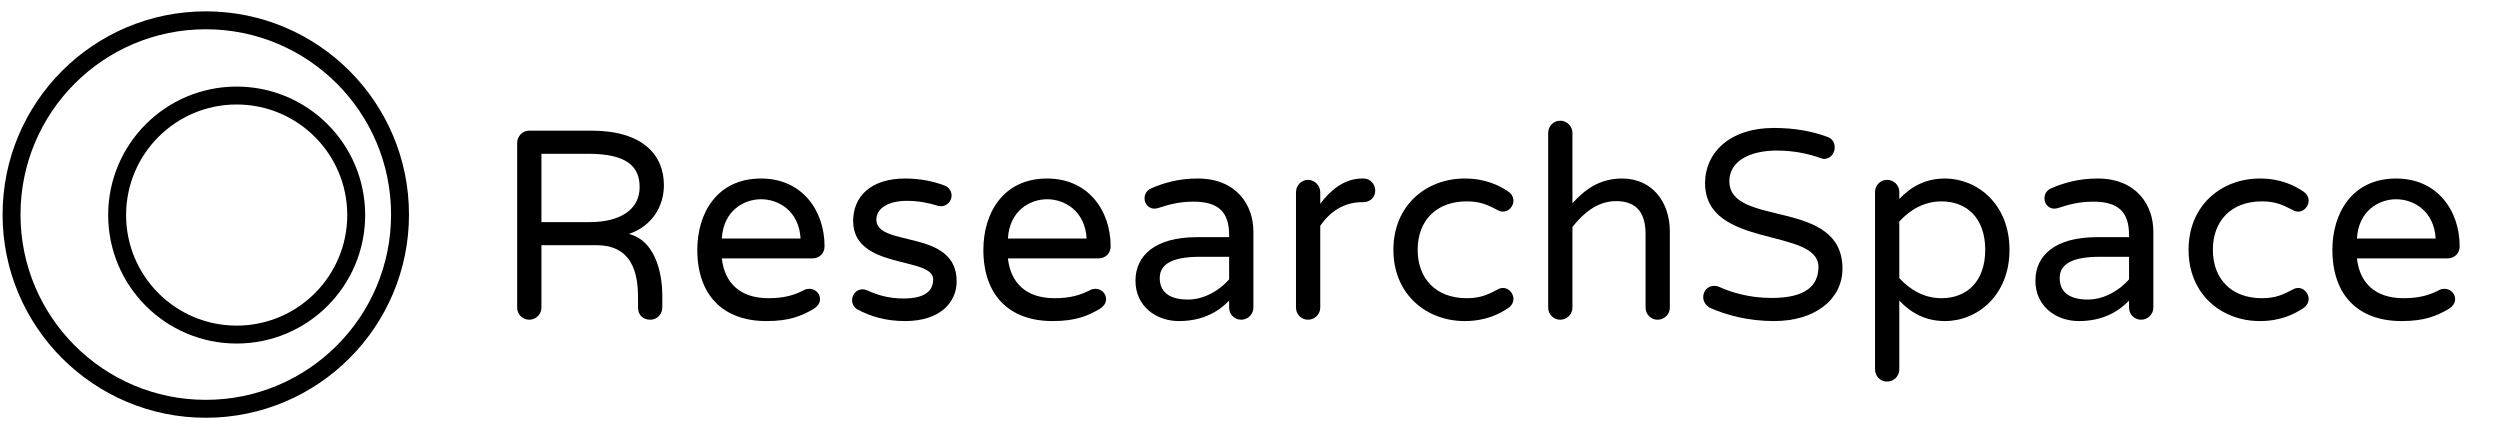 <?xml version="1.0" encoding="UTF-8"?>
<svg width="89px" height="15px" viewBox="0 0 89 15" version="1.1" xmlns="http://www.w3.org/2000/svg" xmlns:xlink="http://www.w3.org/1999/xlink">
    <title>researchspace_logo</title>
    <g id="Page-1" stroke="none" stroke-width="1" fill="none" fill-rule="evenodd">
        <g id="researchspace_logo" transform="translate(0.319, 0.723)">
            <path d="M86.704,9.558 C86.637,9.558 86.59,9.568 86.533,9.596 C86.181,9.778 85.82,9.893 85.25,9.893 C84.225,9.893 83.683,9.338 83.588,8.476 L86.808,8.476 C87.074,8.476 87.245,8.285 87.245,8.045 C87.245,6.772 86.447,5.632 84.984,5.632 C83.408,5.632 82.714,6.877 82.714,8.17 C82.714,9.778 83.626,10.707 85.174,10.707 C86.001,10.707 86.419,10.525 86.837,10.286 C86.97,10.209 87.084,10.085 87.084,9.931 C87.084,9.711 86.903,9.558 86.704,9.558 L86.704,9.558 Z M84.984,6.37 C85.592,6.37 86.333,6.772 86.39,7.768 L83.588,7.768 C83.645,6.772 84.377,6.37 84.984,6.37 L84.984,6.37 Z" id="Shape" fill="#000000" fill-rule="nonzero"></path>
            <path d="M81.508,9.529 C81.432,9.529 81.384,9.539 81.299,9.587 C80.966,9.759 80.7,9.893 80.206,9.893 C79.105,9.893 78.459,9.194 78.459,8.17 C78.459,7.145 79.105,6.446 80.206,6.446 C80.7,6.446 80.966,6.58 81.299,6.753 C81.384,6.801 81.432,6.81 81.508,6.81 C81.707,6.81 81.869,6.609 81.869,6.427 C81.869,6.284 81.793,6.169 81.679,6.092 C81.356,5.881 80.881,5.632 80.13,5.632 C78.782,5.632 77.594,6.571 77.594,8.17 C77.594,9.769 78.782,10.707 80.13,10.707 C80.881,10.707 81.356,10.458 81.679,10.247 C81.793,10.171 81.869,10.056 81.869,9.912 C81.869,9.73 81.707,9.529 81.508,9.529 L81.508,9.529 Z" id="Path" fill="#000000" fill-rule="nonzero"></path>
            <path d="M74.355,5.632 C73.68,5.632 73.158,5.786 72.711,5.977 C72.55,6.044 72.464,6.178 72.464,6.341 C72.464,6.552 72.626,6.705 72.816,6.705 C72.854,6.705 72.901,6.695 72.939,6.686 C73.291,6.571 73.671,6.456 74.203,6.456 C75.057,6.456 75.475,6.791 75.475,7.643 L75.475,7.72 L74.326,7.72 C72.844,7.72 72.141,8.371 72.141,9.271 C72.141,10.171 72.863,10.707 73.69,10.707 C74.582,10.707 75.133,10.334 75.475,9.979 L75.475,10.228 C75.475,10.468 75.665,10.659 75.903,10.659 C76.14,10.659 76.34,10.468 76.34,10.228 L76.34,7.519 C76.34,6.58 75.741,5.632 74.355,5.632 L74.355,5.632 Z M74.013,9.941 C73.243,9.941 73.006,9.587 73.006,9.175 C73.006,8.629 73.547,8.419 74.44,8.419 L75.475,8.419 L75.475,9.223 C75.152,9.596 74.601,9.941 74.013,9.941 Z" id="Shape" fill="#000000" fill-rule="nonzero"></path>
            <path d="M68.92,10.707 C70.07,10.707 71.219,9.797 71.219,8.17 C71.219,6.542 70.07,5.632 68.92,5.632 C68.255,5.632 67.733,5.901 67.296,6.36 L67.296,6.111 C67.296,5.872 67.106,5.68 66.859,5.68 C66.622,5.68 66.432,5.872 66.432,6.111 L66.432,12.421 C66.432,12.67 66.622,12.861 66.859,12.861 C67.106,12.861 67.296,12.67 67.296,12.421 L67.296,9.979 C67.733,10.439 68.255,10.707 68.92,10.707 L68.92,10.707 Z M68.797,6.446 C69.699,6.446 70.355,7.04 70.355,8.17 C70.355,9.299 69.699,9.893 68.797,9.893 C68.179,9.893 67.667,9.587 67.296,9.175 L67.296,7.164 C67.667,6.753 68.179,6.446 68.797,6.446 Z" id="Shape" fill="#000000" fill-rule="nonzero"></path>
            <path d="M61.246,5.728 C61.246,5.01 61.977,4.637 62.936,4.637 C63.516,4.637 64.029,4.742 64.466,4.895 C64.513,4.914 64.57,4.934 64.618,4.934 C64.855,4.934 64.997,4.723 64.997,4.531 C64.997,4.302 64.864,4.196 64.732,4.148 C64.219,3.957 63.582,3.832 62.841,3.832 C61.236,3.832 60.381,4.732 60.381,5.795 C60.381,8.151 64.418,7.365 64.418,8.782 C64.418,9.615 63.696,9.884 62.756,9.884 C61.939,9.884 61.312,9.682 60.885,9.491 C60.818,9.462 60.761,9.453 60.704,9.453 C60.467,9.453 60.315,9.644 60.315,9.855 C60.315,10.027 60.438,10.19 60.581,10.247 C61.132,10.487 61.891,10.707 62.841,10.707 C64.314,10.707 65.273,9.922 65.273,8.84 C65.273,6.312 61.246,7.385 61.246,5.728 L61.246,5.728 Z" id="Path" fill="#000000" fill-rule="nonzero"></path>
            <path d="M57.427,5.632 C56.582,5.632 56.059,6.073 55.66,6.513 L55.66,4.014 C55.66,3.765 55.461,3.574 55.224,3.574 C54.986,3.574 54.796,3.765 54.796,4.014 L54.796,10.228 C54.796,10.468 54.986,10.659 55.224,10.659 C55.461,10.659 55.66,10.468 55.66,10.228 L55.66,7.356 C56.04,6.877 56.534,6.437 57.218,6.437 C57.959,6.437 58.263,6.877 58.263,7.605 L58.263,10.228 C58.263,10.468 58.453,10.659 58.69,10.659 C58.928,10.659 59.127,10.468 59.127,10.228 L59.127,7.509 C59.127,6.485 58.51,5.632 57.427,5.632 L57.427,5.632 Z" id="Path" fill="#000000" fill-rule="nonzero"></path>
            <path d="M53.199,9.529 C53.123,9.529 53.076,9.539 52.99,9.587 C52.658,9.759 52.392,9.893 51.898,9.893 C50.796,9.893 50.15,9.194 50.15,8.17 C50.15,7.145 50.796,6.446 51.898,6.446 C52.392,6.446 52.658,6.58 52.99,6.753 C53.076,6.801 53.123,6.81 53.199,6.81 C53.399,6.81 53.56,6.609 53.56,6.427 C53.56,6.284 53.484,6.169 53.37,6.092 C53.047,5.881 52.572,5.632 51.822,5.632 C50.473,5.632 49.286,6.571 49.286,8.17 C49.286,9.769 50.473,10.707 51.822,10.707 C52.572,10.707 53.047,10.458 53.37,10.247 C53.484,10.171 53.56,10.056 53.56,9.912 C53.56,9.73 53.399,9.529 53.199,9.529 L53.199,9.529 Z" id="Path" fill="#000000" fill-rule="nonzero"></path>
            <path d="M48.221,5.632 L48.174,5.632 C47.518,5.632 47.024,6.073 46.682,6.532 L46.682,6.121 C46.682,5.881 46.483,5.68 46.245,5.68 C46.008,5.68 45.818,5.881 45.818,6.121 L45.818,10.228 C45.818,10.468 46.008,10.659 46.245,10.659 C46.483,10.659 46.682,10.468 46.682,10.228 L46.682,7.318 C47.015,6.82 47.528,6.475 48.155,6.475 L48.202,6.475 C48.449,6.475 48.639,6.312 48.639,6.063 C48.639,5.824 48.458,5.632 48.221,5.632 L48.221,5.632 Z" id="Path" fill="#000000" fill-rule="nonzero"></path>
            <path d="M42.317,5.632 C41.643,5.632 41.12,5.786 40.674,5.977 C40.512,6.044 40.427,6.178 40.427,6.341 C40.427,6.552 40.588,6.705 40.778,6.705 C40.816,6.705 40.864,6.695 40.902,6.686 C41.253,6.571 41.633,6.456 42.165,6.456 C43.02,6.456 43.438,6.791 43.438,7.643 L43.438,7.72 L42.289,7.72 C40.807,7.72 40.104,8.371 40.104,9.271 C40.104,10.171 40.826,10.707 41.652,10.707 C42.545,10.707 43.096,10.334 43.438,9.979 L43.438,10.228 C43.438,10.468 43.628,10.659 43.865,10.659 C44.103,10.659 44.302,10.468 44.302,10.228 L44.302,7.519 C44.302,6.58 43.704,5.632 42.317,5.632 Z M41.975,9.941 C41.206,9.941 40.968,9.587 40.968,9.175 C40.968,8.629 41.51,8.419 42.403,8.419 L43.438,8.419 L43.438,9.223 C43.115,9.596 42.564,9.941 41.975,9.941 Z" id="Shape" fill="#000000" fill-rule="nonzero"></path>
            <path d="M38.678,9.558 C38.612,9.558 38.564,9.568 38.507,9.596 C38.156,9.778 37.795,9.893 37.225,9.893 C36.199,9.893 35.658,9.338 35.563,8.476 L38.783,8.476 C39.049,8.476 39.22,8.285 39.22,8.045 C39.22,6.772 38.422,5.632 36.959,5.632 C35.382,5.632 34.689,6.877 34.689,8.17 C34.689,9.778 35.601,10.707 37.149,10.707 C37.976,10.707 38.393,10.525 38.811,10.286 C38.944,10.209 39.058,10.085 39.058,9.931 C39.058,9.711 38.878,9.558 38.678,9.558 L38.678,9.558 Z M36.959,6.37 C37.567,6.37 38.308,6.772 38.365,7.768 L35.563,7.768 C35.62,6.772 36.351,6.37 36.959,6.37 Z" id="Shape" fill="#000000" fill-rule="nonzero"></path>
            <path d="M30.879,7.097 C30.879,6.714 31.269,6.427 31.971,6.427 C32.389,6.427 32.75,6.504 33.054,6.599 C33.092,6.609 33.13,6.619 33.178,6.619 C33.396,6.619 33.558,6.437 33.558,6.236 C33.558,6.092 33.463,5.929 33.282,5.872 C32.893,5.728 32.427,5.632 31.905,5.632 C30.67,5.632 30.053,6.284 30.053,7.145 C30.053,8.888 32.902,8.399 32.902,9.223 C32.902,9.654 32.579,9.903 31.848,9.903 C31.288,9.903 30.898,9.769 30.556,9.615 C30.49,9.587 30.442,9.577 30.385,9.577 C30.167,9.577 30.015,9.769 30.015,9.96 C30.015,10.094 30.081,10.209 30.176,10.276 C30.661,10.544 31.212,10.707 31.905,10.707 C33.121,10.707 33.738,10.065 33.738,9.29 C33.738,7.413 30.879,8.093 30.879,7.097 L30.879,7.097 Z" id="Path" fill="#000000" fill-rule="nonzero"></path>
            <path d="M28.494,9.558 C28.427,9.558 28.38,9.568 28.323,9.596 C27.972,9.778 27.611,9.893 27.041,9.893 C26.015,9.893 25.473,9.338 25.378,8.476 L28.598,8.476 C28.864,8.476 29.035,8.285 29.035,8.045 C29.035,6.772 28.237,5.632 26.775,5.632 C25.198,5.632 24.505,6.877 24.505,8.17 C24.505,9.778 25.416,10.707 26.965,10.707 C27.791,10.707 28.209,10.525 28.627,10.286 C28.76,10.209 28.874,10.085 28.874,9.931 C28.874,9.711 28.693,9.558 28.494,9.558 L28.494,9.558 Z M26.775,6.37 C27.383,6.37 28.124,6.772 28.181,7.768 L25.378,7.768 C25.435,6.772 26.167,6.37 26.775,6.37 L26.775,6.37 Z" id="Shape" fill="#000000" fill-rule="nonzero"></path>
            <path d="M23.259,9.788 C23.259,9.252 23.126,7.882 22.072,7.605 C22.908,7.318 23.316,6.609 23.316,5.872 C23.316,4.771 22.537,3.928 20.733,3.928 L18.52,3.928 C18.282,3.928 18.092,4.129 18.092,4.369 L18.092,10.228 C18.092,10.468 18.282,10.659 18.52,10.659 C18.757,10.659 18.956,10.468 18.956,10.228 L18.956,8.007 L20.923,8.007 C22.357,8.007 22.395,9.309 22.395,9.941 L22.395,10.228 C22.395,10.487 22.566,10.659 22.832,10.659 C23.069,10.659 23.259,10.468 23.259,10.228 L23.259,9.788 L23.259,9.788 Z M20.676,7.184 L18.956,7.184 L18.956,4.752 L20.628,4.752 C22.034,4.752 22.452,5.23 22.452,5.939 C22.452,6.753 21.739,7.184 20.676,7.184 Z" id="Shape" fill="#000000" fill-rule="nonzero"></path>
            <path d="M12.362,6.933 C12.362,9.283 10.456,11.188 8.106,11.188 C5.756,11.188 3.851,9.283 3.851,6.933 C3.851,4.583 5.756,2.678 8.106,2.678 C10.456,2.678 12.362,4.583 12.362,6.933 Z" id="Path" stroke="#000000" stroke-width="0.638"></path>
            <path d="M13.922,6.915 C13.922,10.734 10.826,13.83 7.007,13.83 C3.188,13.83 0.092,10.734 0.092,6.915 C0.092,3.096 3.188,0 7.007,0 C10.826,0 13.922,3.096 13.922,6.915 Z" id="Path" stroke="#000000" stroke-width="0.638"></path>
        </g>
    </g>
</svg>